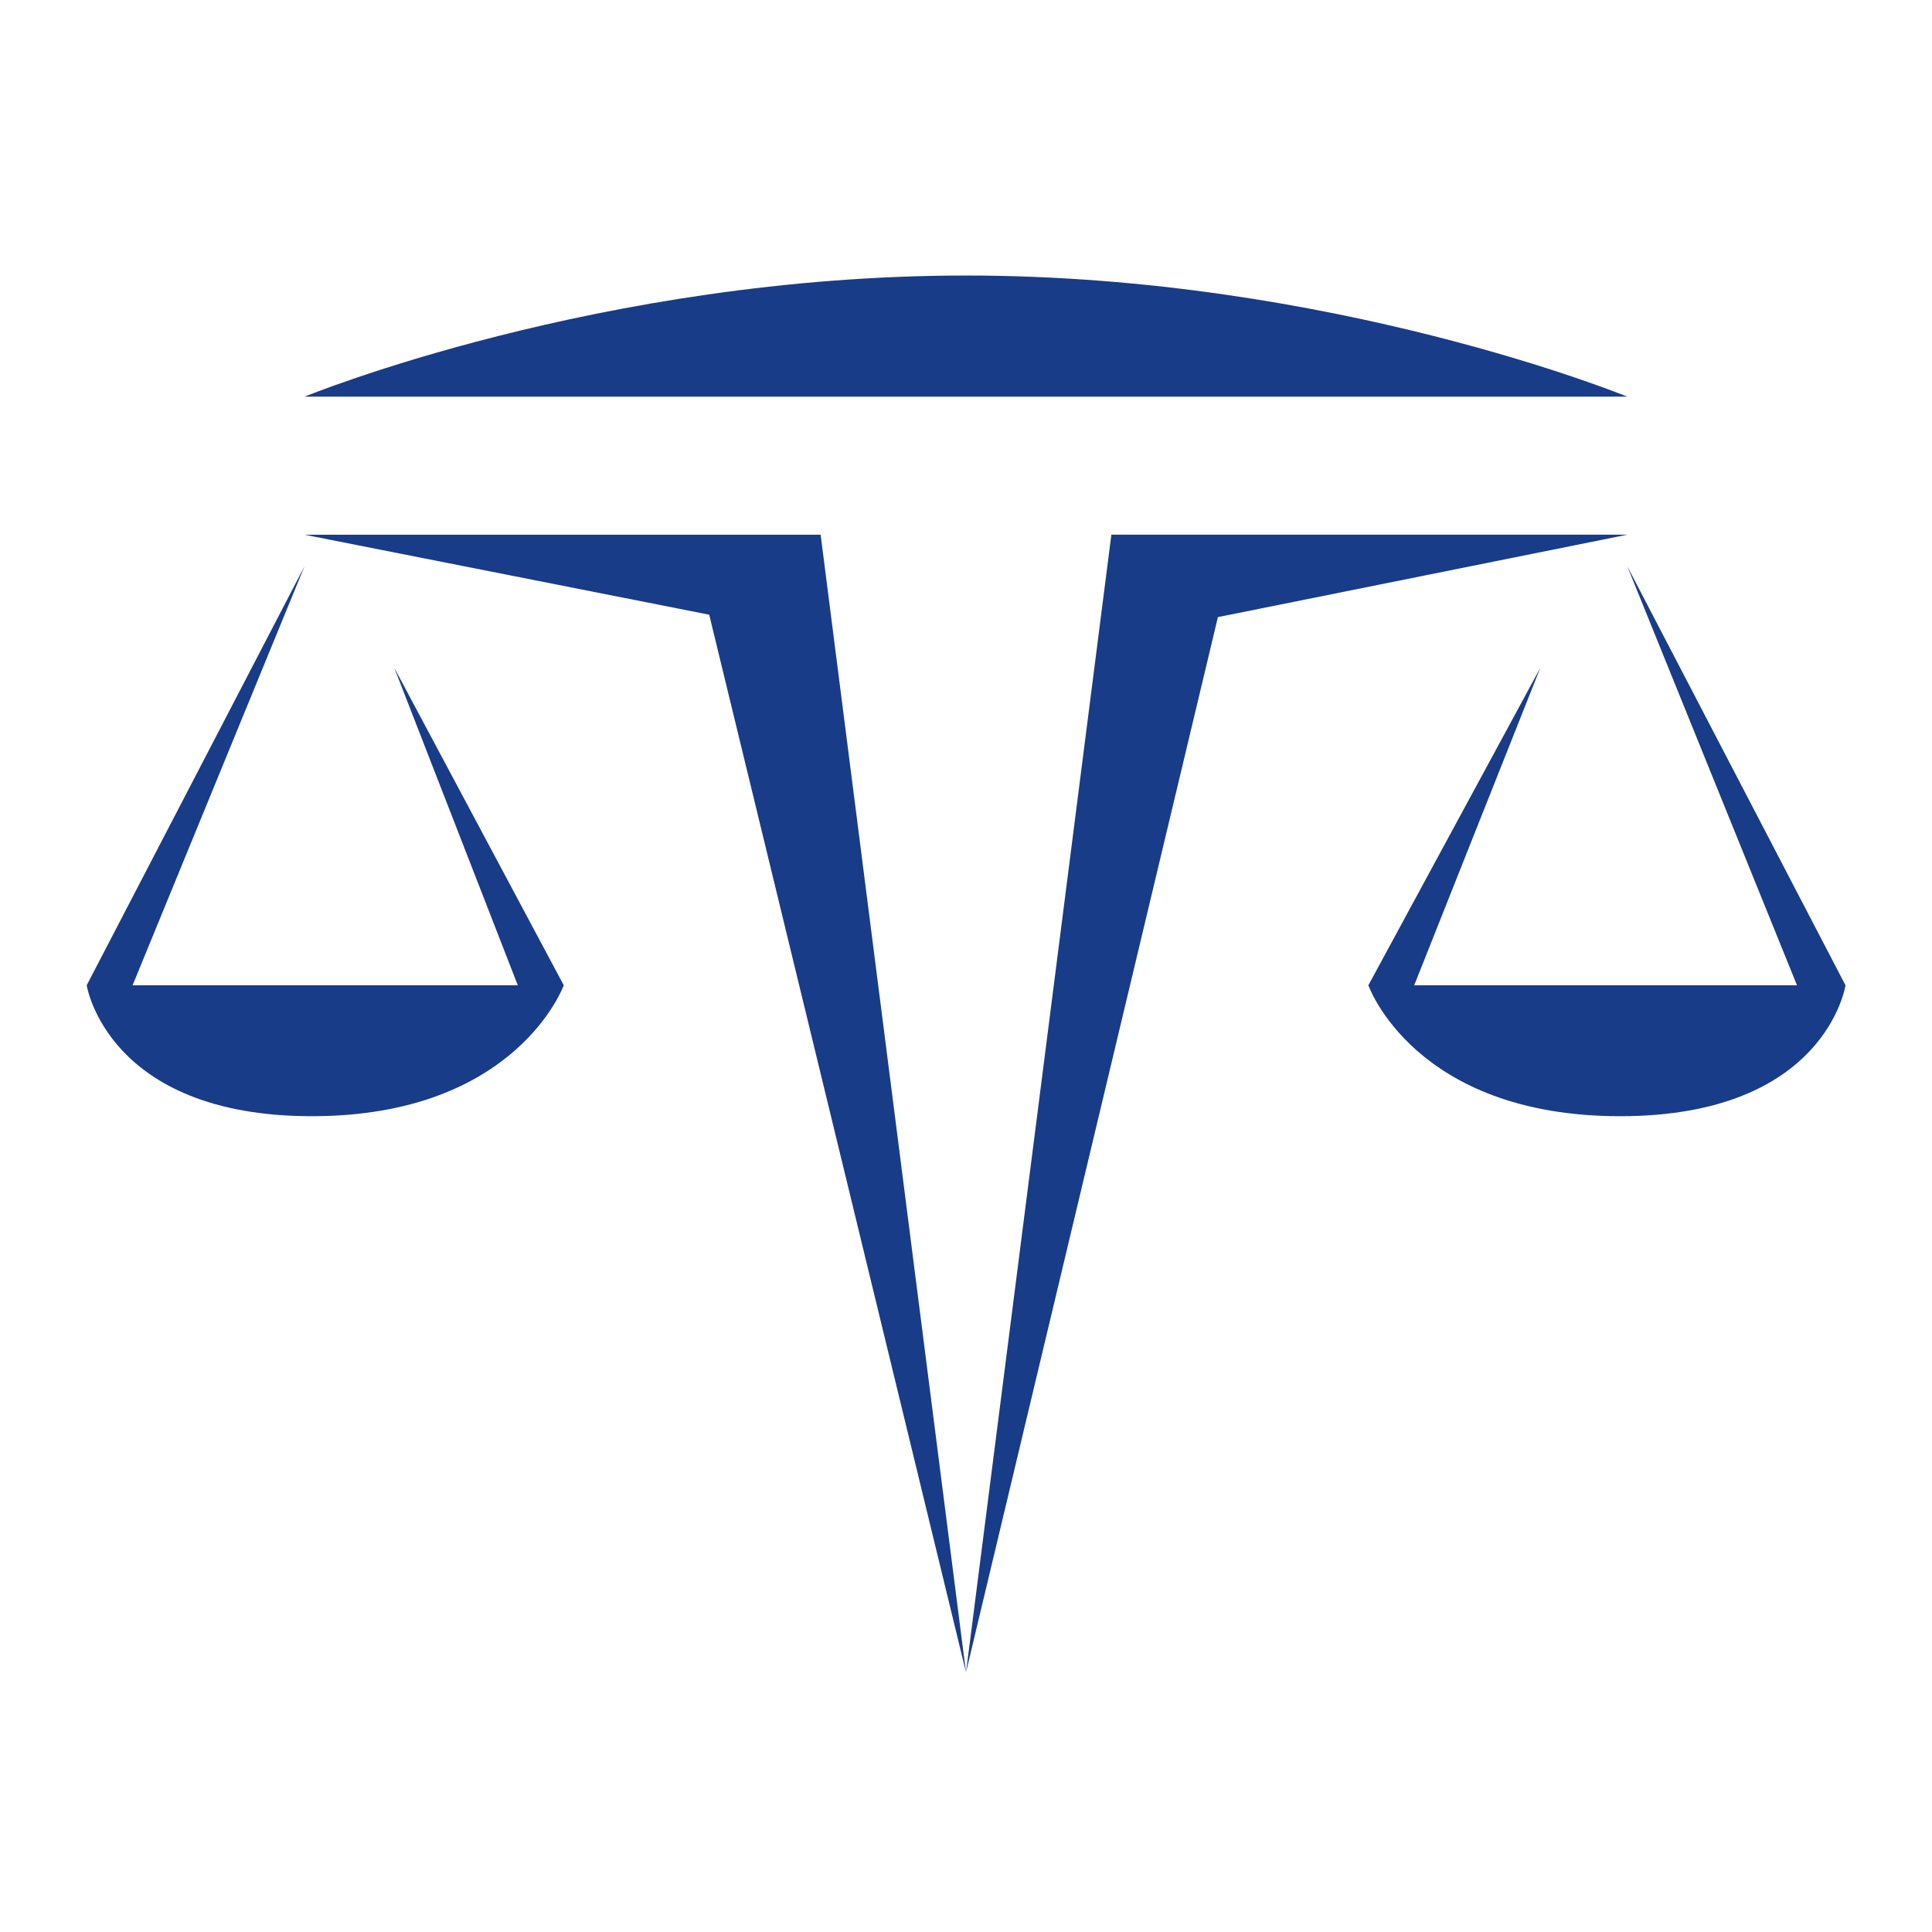 <svg id="Tokok" xmlns="http://www.w3.org/2000/svg" width="1000" height="1000" viewBox="0 0 1000 1000">
<defs>
    <style>
      .cls-1 {
        fill: #183c87;
        fill-rule: evenodd;
      }
    </style>
  </defs>
  <g id="Tokok">
    <path id="Tokok-2" data-name="Tokok" class="cls-1" d="M157.658,205.31s152.7-62.7,342.342-62.7,342.271,62.7,342.271,62.7H157.658Zm-0.047,71.455H424.76L500,865.619,367.088,318.17Zm417.629,0L500,865.619l130.386-546.2,211.885-42.659H575.24ZM842.271,293.09L955.22,509.982s-10.067,67.766-116.64,67.766-130.309-67.766-130.309-67.766l89-164.321L731.99,509.982H930.122Zm-684.66,0L44.881,509.982s10.563,67.766,116.539,67.766S291.8,509.982,291.8,509.982L204.073,345.661,268.01,509.982H68.624Z"/>
  </g>
</svg>
